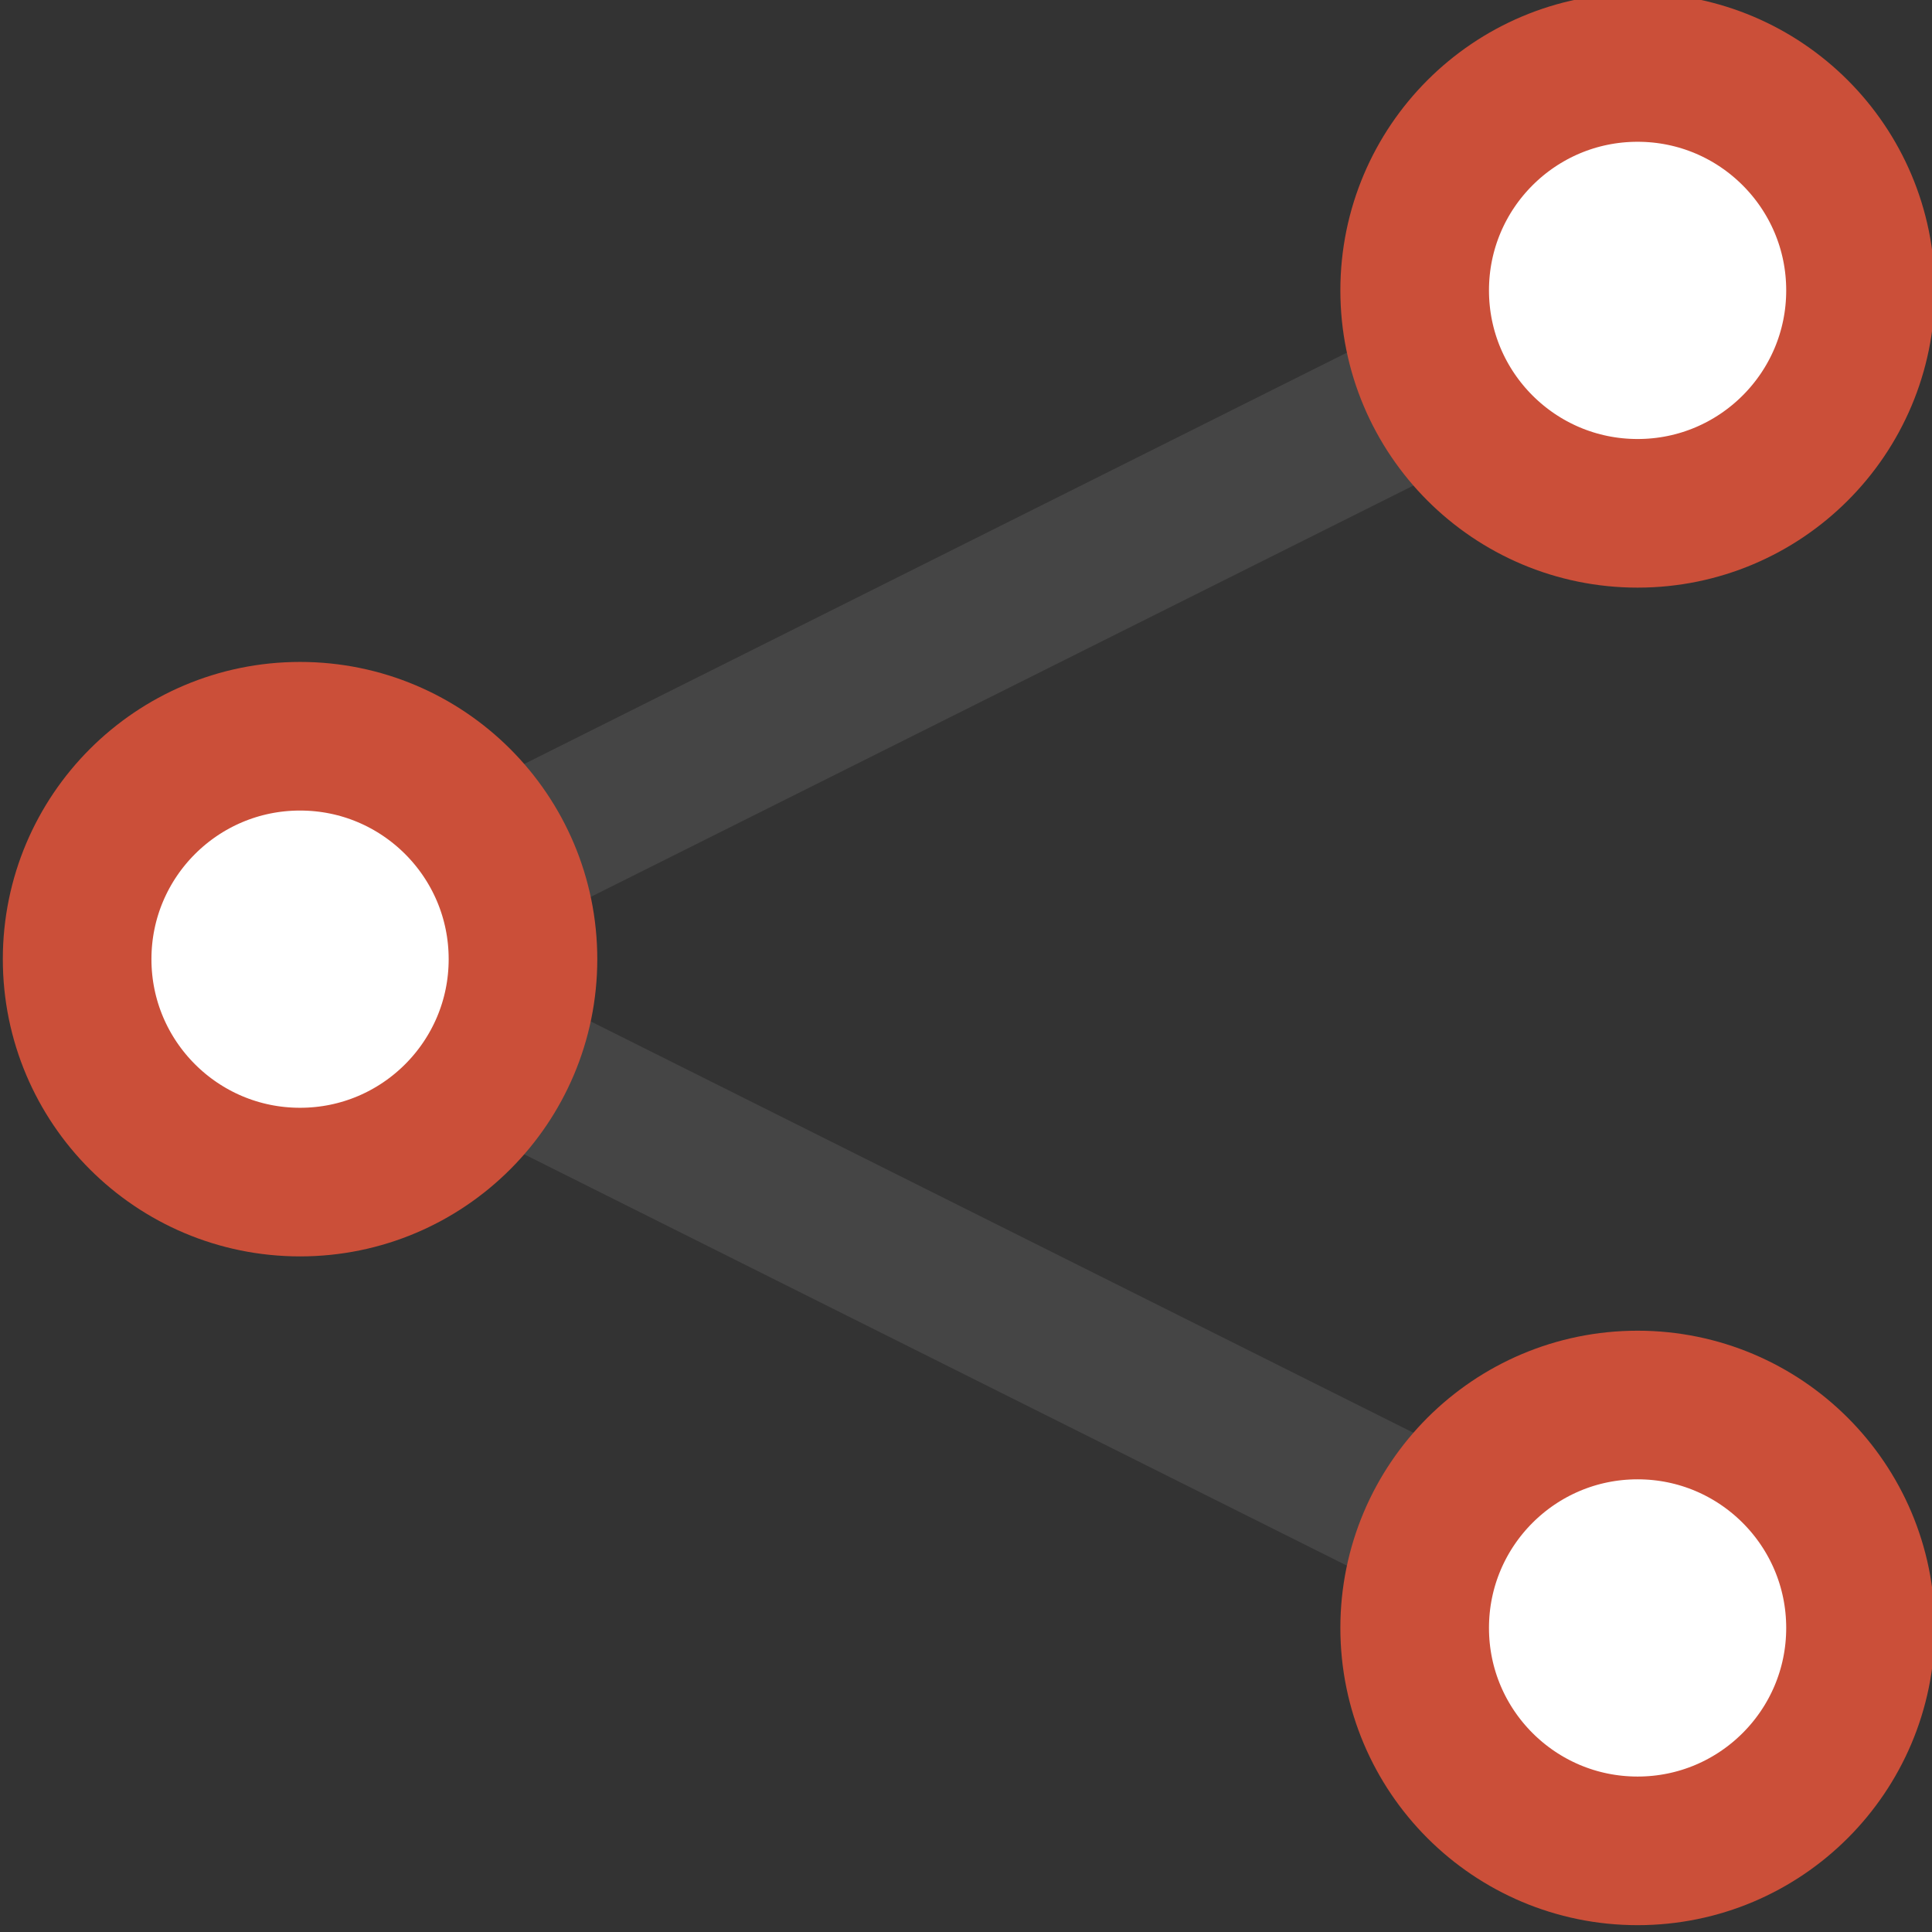 <?xml version="1.0" encoding="UTF-8" standalone="no"?>
<!-- Created with Inkscape (http://www.inkscape.org/) -->

<svg
   xmlns:dc="http://purl.org/dc/elements/1.1/"
   xmlns:cc="http://creativecommons.org/ns#"
   xmlns:rdf="http://www.w3.org/1999/02/22-rdf-syntax-ns#"
   xmlns:svg="http://www.w3.org/2000/svg"
   xmlns="http://www.w3.org/2000/svg"
   xmlns:sodipodi="http://sodipodi.sourceforge.net/DTD/sodipodi-0.dtd"
   xmlns:inkscape="http://www.inkscape.org/namespaces/inkscape"
   width="26"
   height="26"
   viewBox="0 0 26 26"
   id="svg5557"
   version="1.1"
   inkscape:version="0.91 r"
   sodipodi:docname="line.svg">
  <rect x="0" y="0" width="26" height="26" fill="#333333" stroke="none"/>
  <defs
     id="defs5559" />
  <sodipodi:namedview
     id="base"
     pagecolor="#ffffff"
     bordercolor="#666666"
     borderopacity="1.0"
     inkscape:pageopacity="0.0"
     inkscape:pageshadow="2"
     inkscape:zoom="3.959798"
     inkscape:cx="-36.503955"
     inkscape:cy="-30.11424"
     inkscape:document-units="px"
     inkscape:current-layer="layer1"
     showgrid="false"
     inkscape:window-width="1366"
     inkscape:window-height="741"
     inkscape:window-x="0"
     inkscape:window-y="0"
     inkscape:window-maximized="1"
     units="px" />
  <g
     inkscape:label="Layer 1"
     inkscape:groupmode="layer"
     id="layer1"
     transform="translate(0,-1026.362)">
    <g
       transform="translate(-144.962,277.27)"
       id="g5078">
      <polyline
         style="fill:none;stroke:#454545;stroke-width:2;stroke-miterlimit:10"
         stroke-miterlimit="10"
         points="167,753 149,762 167,771  "
         id="polyline5080" />
      <circle
         style="fill:#ffffff;stroke:#cb4f39;stroke-width:2;stroke-miterlimit:10"
         stroke-miterlimit="10"
         cx="149"
         cy="762"
         r="3"
         id="circle5082" />
      <circle
         style="fill:#ffffff;stroke:#cb4f39;stroke-width:2;stroke-miterlimit:10"
         stroke-miterlimit="10"
         cx="167"
         cy="753"
         r="3"
         id="circle5084" />
      <circle
         style="fill:#ffffff;stroke:#cb4f39;stroke-width:2;stroke-miterlimit:10"
         stroke-miterlimit="10"
         cx="167"
         cy="771"
         r="3"
         id="circle5086" />
    </g>
  </g>
</svg>
